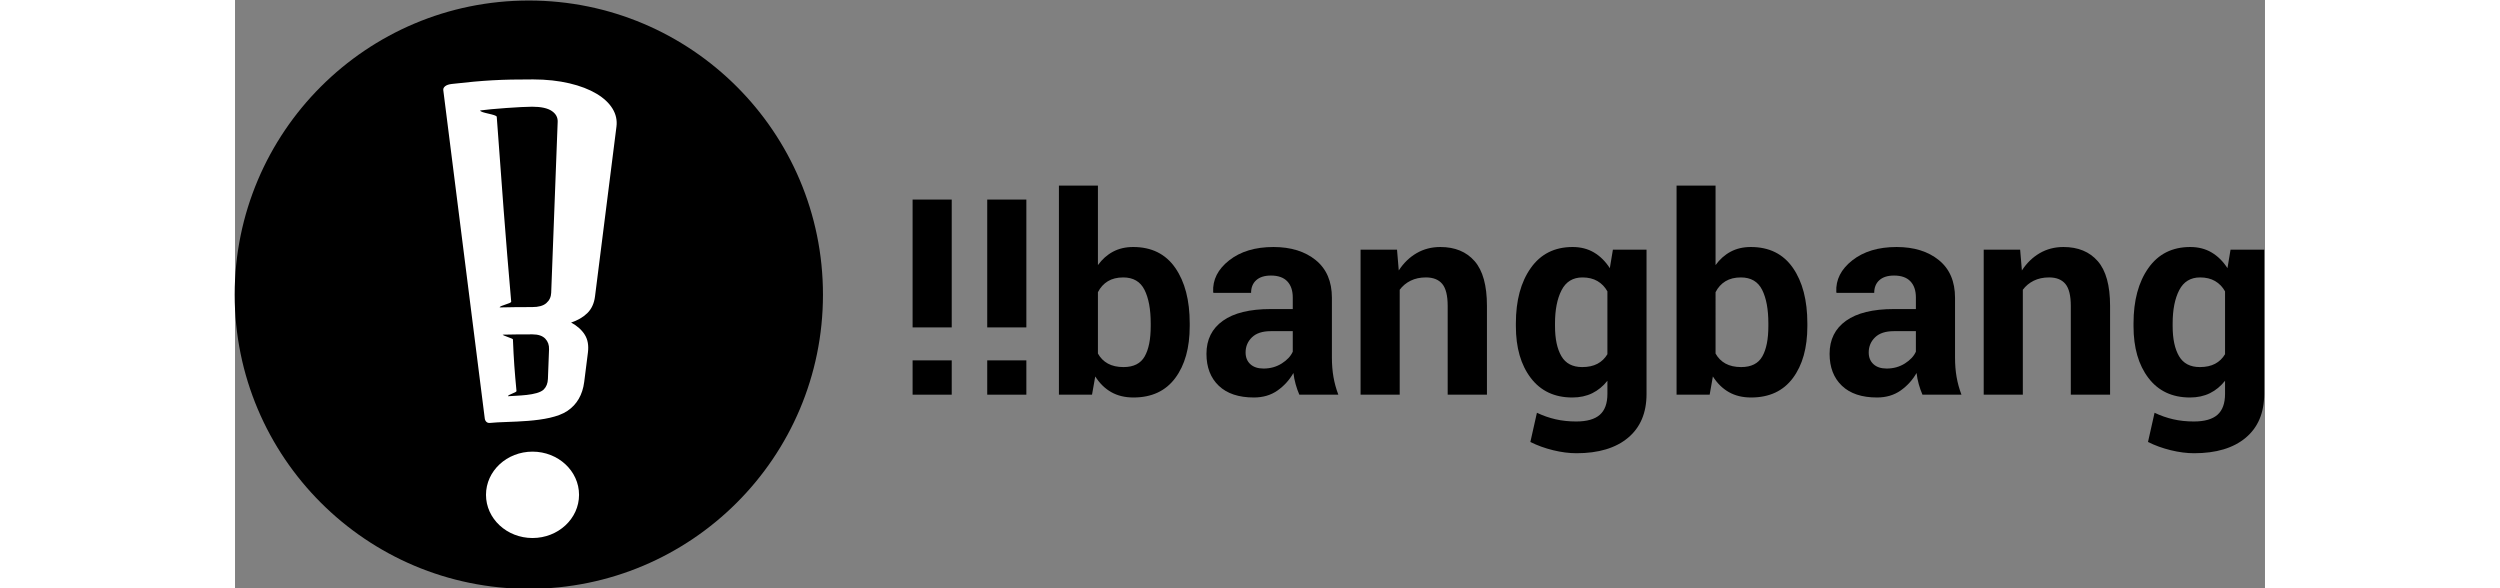 <?xml version="1.0" encoding="utf-8"?>
<!-- Generator: Adobe Illustrator 15.1.0, SVG Export Plug-In . SVG Version: 6.00 Build 0)  -->
<!DOCTYPE svg PUBLIC "-//W3C//DTD SVG 1.1//EN" "http://www.w3.org/Graphics/SVG/1.1/DTD/svg11.dtd">
<svg version="1.1"
	 id="svg2" xmlns:dc="http://purl.org/dc/elements/1.1/" xmlns:cc="http://creativecommons.org/ns#" xmlns:rdf="http://www.w3.org/1999/02/22-rdf-syntax-ns#" xmlns:svg="http://www.w3.org/2000/svg"
	 xmlns="http://www.w3.org/2000/svg" xmlns:xlink="http://www.w3.org/1999/xlink" x="0px" y="0px" width="170px"
	 height="40px" viewBox="371.147 567.277 653.691 189.425" enable-background="new 371.147 567.277 653.691 189.425"
	 xml:space="preserve">
<rect x="371.147" y="567.277" width="653.691" height="189.425" fill="#808080" stroke="none"/>
<g id="g10" transform="matrix(1.333,0,0,-1.333,0,1333.333)">
	<g id="g12">
		<g>
			<g id="g14">
				<g id="g20" transform="translate(395.718,490)">
					<path id="path22" d="M24.745,13.499c0-39.245-31.815-71.061-71.06-71.061c-39.243,0-71.057,31.816-71.057,71.061
						c0,39.246,31.814,71.061,71.057,71.061C-7.07,84.56,24.745,52.745,24.745,13.499"/>
				</g>
				<g id="g24" transform="translate(336.791,441.647)">
					<path id="path26" fill="#FFFFFF" d="M24.746,13.499c0-5.763-5.033-10.433-11.239-10.433c-6.208,0-11.239,4.67-11.239,10.433
						s5.031,10.433,11.239,10.433C19.712,23.932,24.746,19.262,24.746,13.499"/>
				</g>
				<g id="g28" transform="translate(329.545,476.804)">
					<path id="path30" fill="#FFFFFF" d="M24.745,13.5c0.04,1.02-0.258,1.875-0.91,2.562c-0.653,0.686-1.69,1.044-3.092,1.046
						c-1.714,0-5.49-0.006-7.202-0.072c0.007-0.22,2.47-0.923,2.479-1.135c0.196-4.935,0.41-7.714,0.861-12.479
						c0.034-0.372-2.093-0.87-2.057-1.26c2.051,0.177,7.132,0.105,8.658,1.648c0.618,0.627,0.951,1.471,0.992,2.53
						C24.583,9.204,24.637,10.635,24.745,13.5 M26.831,68.455c0.041,1.059-0.425,1.933-1.414,2.608
						c-0.987,0.677-2.575,1.04-4.748,1.04c-2.519,0-9.922-0.526-12.569-0.905c0.045-0.62,3.967-0.929,4.011-1.542
						c1.139-15.776,2.151-29.402,3.49-44.647c0.041-0.463-2.818-0.927-2.777-1.393c1.784,0.069,6.062,0.083,7.845,0.083
						c1.538,0,2.67,0.306,3.412,0.952c0.743,0.646,1.143,1.475,1.182,2.493C25.787,40.916,26.308,54.685,26.831,68.455
						 M20.897,78.696c3.233-0.004,6.168-0.334,8.762-0.942c2.596-0.607,4.783-1.458,6.547-2.507c1.764-1.049,3.057-2.27,3.886-3.632
						c0.829-1.362,1.131-2.806,0.939-4.323C39.305,53.62,37.578,39.95,35.85,26.278c-0.215-1.714-0.848-3.054-1.86-4.044
						c-1.015-0.99-2.32-1.739-3.913-2.275c1.482-0.794,2.587-1.792,3.312-2.959c0.724-1.169,0.961-2.599,0.75-4.271
						C33.78,9.886,33.6,8.464,33.241,5.621c-0.394-3.116-1.768-5.473-4.075-7.017C24.693-4.387,14.58-3.828,10.543-4.283
						C10.152-4.329,9.844-4.247,9.62-4.037C9.395-3.828,9.258-3.548,9.214-3.199C5.875,23.237,2.537,49.673-0.805,76.109
						c-0.044,0.349,0.107,0.665,0.451,0.945c0.343,0.279,0.891,0.465,1.642,0.55C9.106,78.488,13.042,78.706,20.897,78.696"/>
				</g>
				<path id="path32" d="M451.568,479.341h-9.452v8.288h9.452V479.341z M451.568,495.592h-9.452v30.884h9.452V495.592z"/>
				<path id="path34" d="M469.598,479.341h-9.452v8.288h9.452V479.341z M469.598,495.592h-9.452v30.884h9.452V495.592z"/>
				<g id="g36" transform="translate(474.898,483.063)">
					<path id="path38" d="M24.743,13.499c0,3.41-0.502,6.113-1.505,8.109c-1.003,1.995-2.714,2.994-5.131,2.994
						c-1.468,0-2.71-0.306-3.722-0.921c-1.015-0.617-1.813-1.496-2.396-2.64V6.215c0.583-1.058,1.385-1.865,2.411-2.427
						c1.027-0.561,2.282-0.842,3.772-0.842c2.439,0,4.144,0.86,5.115,2.575c0.973,1.715,1.457,4.148,1.457,7.299V13.499z
						 M34.164,12.82c0-5.224-1.166-9.4-3.497-12.529S24.97-4.402,20.566-4.402c-2.049,0-3.836,0.431-5.357,1.295
						c-1.522,0.863-2.812,2.125-3.867,3.788l-0.779-4.405H2.568V46.78h9.421V27.582c1.015,1.402,2.228,2.481,3.643,3.237
						c1.412,0.755,3.037,1.133,4.872,1.133c4.445,0,7.834-1.679,10.164-5.034c2.331-3.356,3.497-7.83,3.497-13.419V12.82z"/>
				</g>
				<g id="g40" transform="translate(502.156,472.154)">
					<path id="path42" d="M24.743,13.5c1.641,0,3.107,0.409,4.402,1.229c1.295,0.82,2.18,1.77,2.656,2.849v4.953h-5.31
						c-2.007,0-3.523-0.497-4.548-1.488c-1.025-0.993-1.538-2.213-1.538-3.658c0-1.188,0.384-2.133,1.148-2.833
						C22.32,13.85,23.383,13.5,24.743,13.5 M33.387,7.186c-0.346,0.797-0.643,1.641-0.891,2.525c-0.249,0.885-0.428,1.79-0.535,2.72
						c-0.971-1.705-2.256-3.12-3.853-4.242s-3.497-1.683-5.698-1.683c-3.668,0-6.497,0.942-8.481,2.833
						c-1.985,1.888-2.978,4.462-2.978,7.721c0,3.431,1.321,6.091,3.965,7.979s6.501,2.833,11.574,2.833h5.31v2.783
						c0,1.685-0.444,2.99-1.329,3.917c-0.883,0.929-2.202,1.393-3.949,1.393c-1.532,0-2.714-0.372-3.543-1.116
						c-0.832-0.746-1.247-1.765-1.247-3.06h-9.098l-0.064,0.193c-0.152,2.958,1.138,5.509,3.869,7.657
						c2.729,2.147,6.296,3.222,10.701,3.222c4.207,0,7.611-1.058,10.213-3.173c2.6-2.115,3.901-5.147,3.901-9.097v-14.47
						c0-1.642,0.125-3.185,0.372-4.63s0.642-2.881,1.181-4.305H33.387z"/>
				</g>
				<g id="g44" transform="translate(534.4,500.869)">
					<path id="path46" d="M24.743,13.499l0.42-5.017c1.166,1.792,2.6,3.183,4.307,4.176c1.704,0.992,3.614,1.488,5.73,1.488
						c3.539,0,6.3-1.138,8.287-3.414c1.985-2.276,2.979-5.875,2.979-10.797v-21.463H36.98v21.431c0,2.503-0.437,4.279-1.311,5.326
						c-0.875,1.046-2.186,1.569-3.935,1.569c-1.402,0-2.638-0.264-3.706-0.792S26.08,4.748,25.39,3.82v-25.348h-9.453v35.027H24.743
						z"/>
				</g>
				<g id="g48" transform="translate(572.566,482.384)">
					<path id="path50" d="M24.743,13.499c0-3.064,0.513-5.477,1.538-7.235c1.024-1.761,2.703-2.64,5.033-2.64
						c1.446,0,2.672,0.265,3.674,0.794c1.005,0.529,1.809,1.301,2.413,2.314v15.183c-0.604,1.08-1.408,1.91-2.413,2.493
						c-1.002,0.582-2.206,0.873-3.608,0.873c-2.31,0-3.993-1.024-5.051-3.075s-1.586-4.727-1.586-8.029V13.499z M15.289,14.179
						c0,5.525,1.198,9.981,3.595,13.37c2.395,3.389,5.763,5.083,10.1,5.083c1.964,0,3.691-0.442,5.18-1.327
						c1.49-0.884,2.763-2.149,3.82-3.786l0.744,4.467h8.125V-2.882c0-4.554-1.488-8.077-4.466-10.57
						c-2.979-2.492-7.134-3.738-12.464-3.738c-1.77,0-3.647,0.243-5.634,0.728c-1.985,0.485-3.819,1.15-5.502,1.991l1.585,7.058
						c1.446-0.69,2.941-1.213,4.484-1.569c1.542-0.357,3.209-0.536,5.002-0.536c2.59,0,4.493,0.541,5.713,1.62
						s1.83,2.763,1.83,5.049v3.173c-1.036-1.315-2.256-2.32-3.658-3.01c-1.403-0.69-3.012-1.037-4.824-1.037
						c-4.295,0-7.641,1.576-10.036,4.727c-2.396,3.151-3.595,7.317-3.595,12.497V14.179z"/>
				</g>
				<g id="g52" transform="translate(624.106,483.063)">
					<path id="path54" d="M24.743,13.499c0,3.41-0.502,6.113-1.506,8.109c-1.003,1.995-2.714,2.994-5.131,2.994
						c-1.468,0-2.708-0.306-3.722-0.921c-1.015-0.617-1.813-1.496-2.396-2.64V6.215c0.583-1.058,1.387-1.865,2.411-2.427
						c1.027-0.561,2.282-0.842,3.772-0.842c2.439,0,4.144,0.86,5.115,2.575c0.973,1.715,1.458,4.148,1.458,7.299V13.499z
						 M34.164,12.82c0-5.224-1.166-9.4-3.497-12.529S24.97-4.402,20.565-4.402c-2.049,0-3.835,0.431-5.357,1.295
						c-1.522,0.863-2.811,2.125-3.867,3.788l-0.778-4.405H2.567V46.78h9.42V27.582c1.015,1.402,2.228,2.481,3.643,3.237
						c1.412,0.755,3.037,1.133,4.872,1.133c4.446,0,7.834-1.679,10.165-5.034c2.331-3.356,3.497-7.83,3.497-13.419V12.82z"/>
				</g>
				<g id="g56" transform="translate(652.69,472.154)">
					<path id="path58" d="M24.743,13.5c1.639,0,3.107,0.409,4.402,1.229c1.295,0.82,2.18,1.77,2.654,2.849v4.953h-5.309
						c-2.008,0-3.523-0.497-4.548-1.488c-1.025-0.993-1.538-2.213-1.538-3.658c0-1.188,0.384-2.133,1.15-2.833
						C22.32,13.85,23.382,13.5,24.743,13.5 M33.387,7.186c-0.346,0.797-0.643,1.641-0.892,2.525c-0.248,0.885-0.426,1.79-0.533,2.72
						c-0.971-1.705-2.256-3.12-3.853-4.242c-1.598-1.122-3.497-1.683-5.698-1.683c-3.669,0-6.497,0.942-8.481,2.833
						c-1.986,1.888-2.978,4.462-2.978,7.721c0,3.431,1.321,6.091,3.965,7.979c2.643,1.888,6.502,2.833,11.574,2.833h5.309v2.783
						c0,1.685-0.442,2.99-1.327,3.917c-0.885,0.929-2.202,1.393-3.949,1.393c-1.534,0-2.716-0.372-3.545-1.116
						c-0.831-0.746-1.247-1.765-1.247-3.06h-9.097l-0.064,0.193c-0.151,2.958,1.138,5.509,3.869,7.657
						c2.73,2.147,6.296,3.222,10.699,3.222c4.208,0,7.613-1.058,10.213-3.173c2.602-2.115,3.902-5.147,3.902-9.097v-14.47
						c0-1.642,0.123-3.185,0.372-4.63c0.248-1.446,0.642-2.881,1.181-4.305H33.387z"/>
				</g>
				<g id="g60" transform="translate(684.934,500.869)">
					<path id="path62" d="M24.743,13.499l0.42-5.017c1.166,1.792,2.6,3.183,4.307,4.176c1.704,0.992,3.614,1.488,5.73,1.488
						c3.539,0,6.3-1.138,8.287-3.414c1.985-2.276,2.979-5.875,2.979-10.797v-21.463H36.98v21.431c0,2.503-0.437,4.279-1.311,5.326
						c-0.875,1.046-2.186,1.569-3.935,1.569c-1.402,0-2.638-0.264-3.706-0.792S26.08,4.748,25.39,3.82v-25.348h-9.453v35.027H24.743
						z"/>
				</g>
				<g id="g64" transform="translate(721.774,482.384)">
					<path id="path66" d="M24.743,13.499c0-3.064,0.513-5.477,1.538-7.235c1.025-1.761,2.703-2.64,5.035-2.64
						c1.446,0,2.67,0.265,3.674,0.794S36.797,5.72,37.4,6.733v15.183c-0.604,1.08-1.408,1.91-2.411,2.493
						c-1.003,0.582-2.208,0.873-3.609,0.873c-2.31,0-3.993-1.024-5.051-3.075s-1.586-4.727-1.586-8.029V13.499z M15.29,14.179
						c0,5.525,1.198,9.981,3.593,13.37c2.395,3.389,5.763,5.083,10.1,5.083c1.964,0,3.691-0.442,5.18-1.327
						c1.49-0.884,2.764-2.149,3.82-3.786l0.744,4.467h8.127V-2.882c0-4.554-1.49-8.077-4.468-10.57
						c-2.979-2.492-7.132-3.738-12.464-3.738c-1.77,0-3.647,0.243-5.632,0.728s-3.82,1.15-5.503,1.991l1.586,7.058
						c1.444-0.69,2.94-1.213,4.482-1.569c1.544-0.357,3.211-0.536,5.002-0.536c2.59,0,4.494,0.541,5.714,1.62
						C36.791-6.819,37.4-5.136,37.4-2.85v3.173c-1.036-1.315-2.256-2.32-3.658-3.01c-1.403-0.69-3.01-1.037-4.822-1.037
						c-4.295,0-7.642,1.576-10.037,4.727S15.29,8.32,15.29,13.499V14.179z"/>
				</g>
			</g>
		</g>
	</g>
</g>
</svg>
